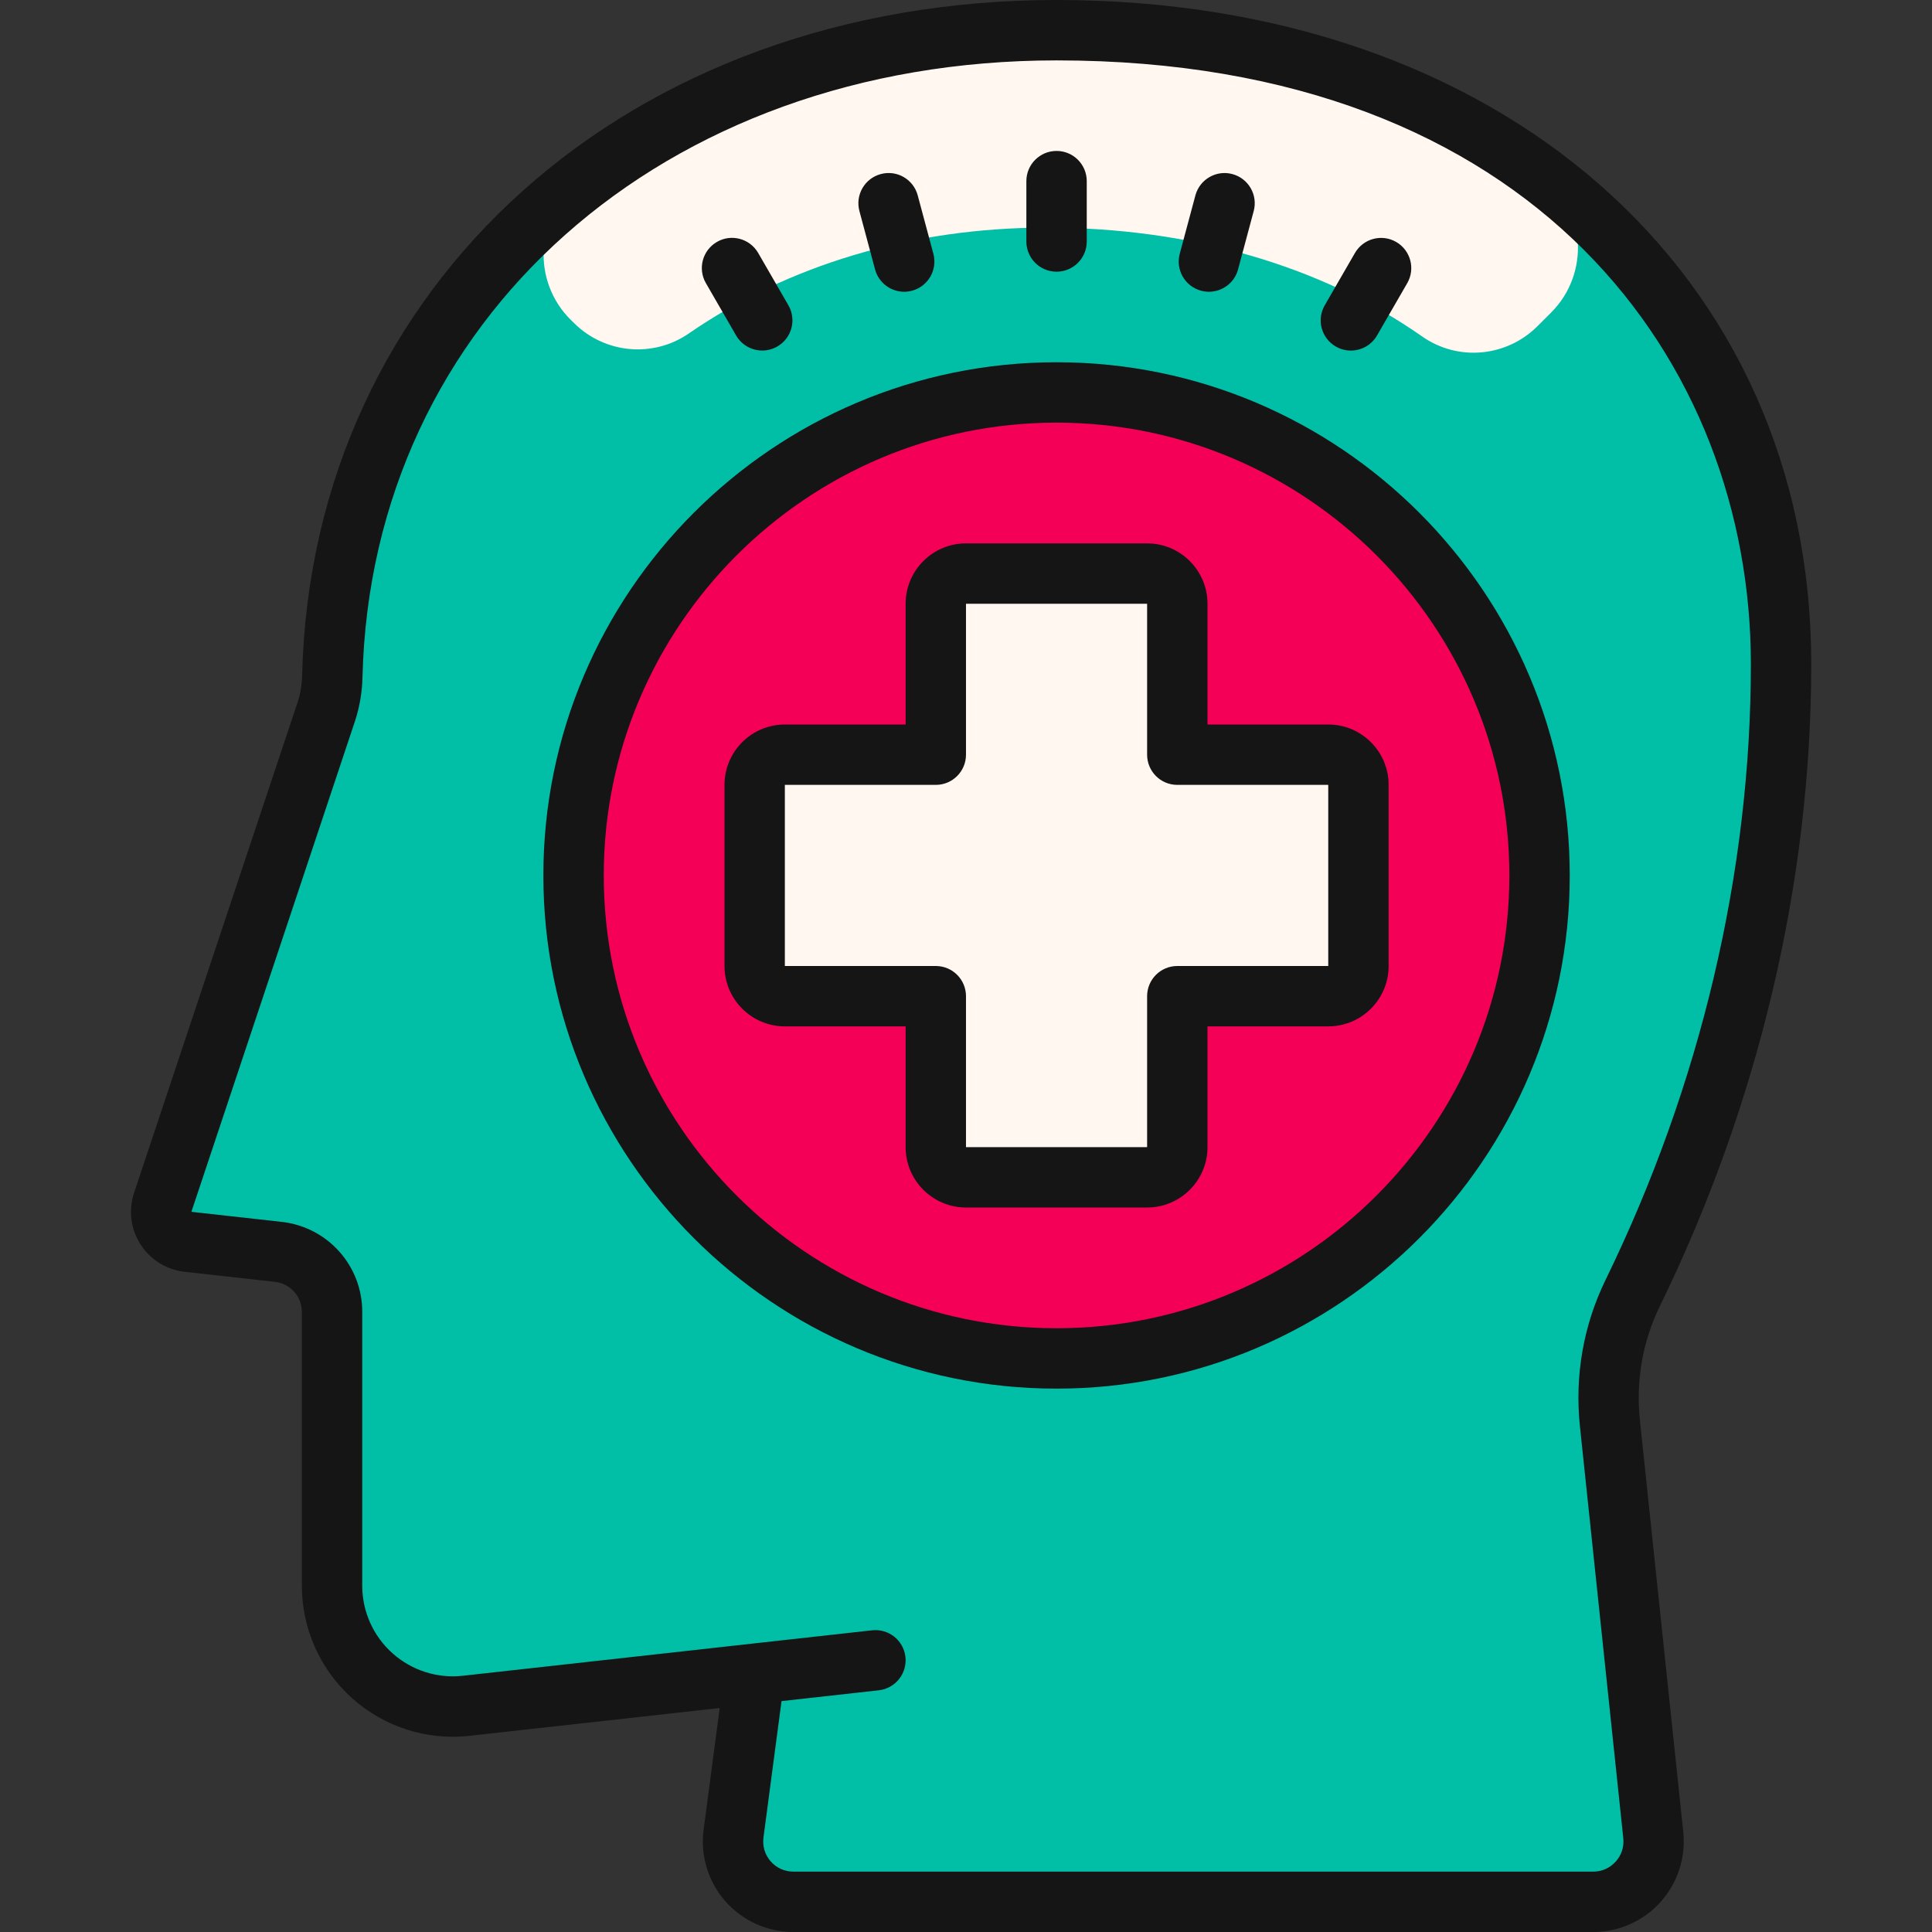 <svg xmlns="http://www.w3.org/2000/svg" xmlns:xlink="http://www.w3.org/1999/xlink" version="1.1" viewBox="0 0 172 172"><rect x="0" y="0" width="172" height="172" fill="#333333" stroke="none"/><g fill="none" fill-rule="nonzero" stroke="none" stroke-width="1" stroke-linecap="butt" stroke-linejoin="miter" stroke-miterlimit="10" stroke-dasharray="" stroke-dashoffset="0" font-family="none" font-weight="none" font-size="none" text-anchor="none" style="mix-blend-mode: normal"><path d="M0,172v-172h172v172z" fill="none"/><g><path d="M158.562,59.125c0,-35.623 -28.877,-56.438 -64.5,-56.438c-35.083,0 -63.621,22.795 -64.481,57.51c-0.027,1.064 -0.191,2.126 -0.527,3.136l-14.566,43.699c-0.54,1.623 0.554,3.333 2.252,3.521l8.038,0.892c2.725,0.306 4.784,2.607 4.784,5.345v24.386c0,6.407 5.569,11.392 11.938,10.685l25.687,-2.857l-1.884,14.225c-0.425,3.222 2.08,6.082 5.329,6.082h71.208c3.19,0 5.679,-2.763 5.345,-5.937l-3.862,-36.679c-0.417,-3.967 0.269,-7.971 2.016,-11.554c8.288,-16.98 13.223,-36.056 13.223,-56.018z" fill="#00bfa6"/><path d="M51.089,28.745c2.741,2.741 7.044,3.144 10.237,0.941c8.753,-6.036 19.796,-9.422 31.825,-9.422c12.795,0 24.475,3.392 33.467,9.697c3.185,2.233 7.512,1.825 10.261,-0.924l1.217,-1.217c3.437,-3.437 3.139,-9.197 -0.766,-12.094c-11.443,-8.482 -26.617,-13.037 -43.269,-13.037c-16.337,0 -31.256,4.945 -42.621,13.733c-3.805,2.943 -4.064,8.613 -0.664,12.016z" fill="#fff7f0"/><path d="M94.062,34.938c-23.748,0 -43,19.252 -43,43c0,23.748 19.252,43 43,43c23.748,0 43,-19.252 43,-43c0,-23.748 -19.252,-43 -43,-43z" fill="#f50057"/><path d="M118.25,67.188h-13.438v-13.438c0,-1.484 -1.204,-2.688 -2.688,-2.688h-16.125c-1.484,0 -2.688,1.204 -2.688,2.688v13.438h-13.438c-1.484,0 -2.688,1.204 -2.688,2.688v16.125c0,1.484 1.204,2.688 2.688,2.688h13.438v13.438c0,1.484 1.204,2.688 2.688,2.688h16.125c1.484,0 2.688,-1.204 2.688,-2.688v-13.438h13.438c1.484,0 2.688,-1.204 2.688,-2.688v-16.125c0,-1.484 -1.204,-2.688 -2.688,-2.688z" fill="#fff7f0"/><path d="M94.062,24.188c1.486,0 2.688,-1.204 2.688,-2.688v-5.375c0,-1.484 -1.201,-2.688 -2.688,-2.688c-1.486,0 -2.688,1.204 -2.688,2.688v5.375c0,1.484 1.201,2.688 2.688,2.688zM77.903,23.981c0.32,1.201 1.406,1.994 2.593,1.994c0.231,0 0.465,-0.03 0.699,-0.094c1.432,-0.384 2.284,-1.857 1.9,-3.292l-1.392,-5.192c-0.382,-1.435 -1.854,-2.29 -3.292,-1.9c-1.432,0.384 -2.284,1.857 -1.9,3.292zM118.922,30.85c0.422,0.245 0.884,0.36 1.341,0.36c0.93,0 1.833,-0.481 2.33,-1.344l2.688,-4.655c0.742,-1.285 0.301,-2.929 -0.984,-3.671c-1.285,-0.742 -2.929,-0.301 -3.671,0.984l-2.688,4.655c-0.744,1.282 -0.304,2.927 0.984,3.671zM65.532,29.863c0.5,0.863 1.4,1.344 2.33,1.344c0.457,0 0.919,-0.116 1.341,-0.36c1.287,-0.742 1.728,-2.386 0.984,-3.671l-2.688,-4.655c-0.744,-1.287 -2.395,-1.728 -3.671,-0.984c-1.287,0.742 -1.728,2.386 -0.984,3.671zM106.93,25.881c0.234,0.062 0.468,0.094 0.699,0.094c1.185,0 2.274,-0.793 2.593,-1.994l1.392,-5.192c0.384,-1.435 -0.468,-2.908 -1.9,-3.292c-1.427,-0.387 -2.908,0.465 -3.292,1.9l-1.392,5.192c-0.384,1.435 0.468,2.911 1.9,3.292z" fill="#151515"/><path d="M147.756,116.318c8.828,-18.081 13.494,-37.859 13.494,-57.193c0,-34.811 -27.628,-59.125 -67.188,-59.125c-38.058,0 -66.306,25.289 -67.166,60.133c-0.021,0.844 -0.153,1.637 -0.39,2.352l-14.566,43.696c-0.516,1.548 -0.312,3.222 0.567,4.596c0.879,1.376 2.314,2.268 3.937,2.448l8.038,0.895c1.363,0.153 2.392,1.298 2.392,2.671v24.386c0,3.816 1.631,7.466 4.475,10.014c2.849,2.548 6.662,3.771 10.446,3.343l7.791,-0.865c0.003,0 0.005,0 0.008,0l14.478,-1.61l-1.43,10.823c-0.306,2.303 0.395,4.625 1.927,6.372c1.529,1.744 3.741,2.747 6.063,2.747h71.208c2.282,0 4.464,-0.973 5.99,-2.669c1.526,-1.696 2.266,-3.969 2.026,-6.238l-3.862,-36.679c-0.365,-3.494 0.245,-6.985 1.76,-10.097zM143.838,165.735c-0.516,0.572 -1.226,0.89 -1.997,0.89h-71.208c-0.787,0 -1.505,-0.325 -2.021,-0.916c-0.516,-0.591 -0.744,-1.344 -0.642,-2.123l1.607,-12.142l8.656,-0.962c1.475,-0.164 2.537,-1.492 2.376,-2.967c-0.164,-1.473 -1.484,-2.537 -2.967,-2.373l-7.337,0.814v0l-29.1,3.233c-2.292,0.255 -4.561,-0.481 -6.267,-2.008c-1.709,-1.524 -2.688,-3.714 -2.688,-6.004v-24.386c0,-4.115 -3.083,-7.557 -7.173,-8.011l-8.038,-0.895l14.569,-43.701c0.406,-1.223 0.629,-2.54 0.664,-3.918c0.785,-31.807 26.773,-54.889 61.791,-54.889c42.702,0 61.812,26.996 61.812,53.75c0,18.52 -4.477,37.483 -12.946,54.836c-1.959,4.018 -2.747,8.519 -2.274,13.013l3.862,36.679c0.078,0.771 -0.161,1.51 -0.68,2.083z" fill="#151515"/><path d="M94.062,32.25c-25.193,0 -45.688,20.495 -45.688,45.688c0,25.193 20.495,45.688 45.688,45.688c25.193,0 45.688,-20.495 45.688,-45.688c0,-25.193 -20.495,-45.688 -45.688,-45.688zM94.062,118.25c-22.228,0 -40.312,-18.084 -40.312,-40.312c0,-22.228 18.084,-40.312 40.312,-40.312c22.228,0 40.312,18.084 40.312,40.312c0,22.228 -18.084,40.312 -40.312,40.312z" fill="#151515"/><path d="M118.25,64.5h-10.75v-10.75c0,-2.964 -2.411,-5.375 -5.375,-5.375h-16.125c-2.964,0 -5.375,2.411 -5.375,5.375v10.75h-10.75c-2.964,0 -5.375,2.411 -5.375,5.375v16.125c0,2.964 2.411,5.375 5.375,5.375h10.75v10.75c0,2.964 2.411,5.375 5.375,5.375h16.125c2.964,0 5.375,-2.411 5.375,-5.375v-10.75h10.75c2.964,0 5.375,-2.411 5.375,-5.375v-16.125c0,-2.964 -2.411,-5.375 -5.375,-5.375zM118.25,86h-13.438c-1.486,0 -2.688,1.204 -2.688,2.688v13.438h-16.125v-13.438c0,-1.484 -1.201,-2.688 -2.688,-2.688h-13.438v-16.125h13.438c1.486,0 2.688,-1.204 2.688,-2.688v-13.438h16.125v13.438c0,1.484 1.201,2.688 2.688,2.688h13.438z" fill="#151515"/></g></g></svg>